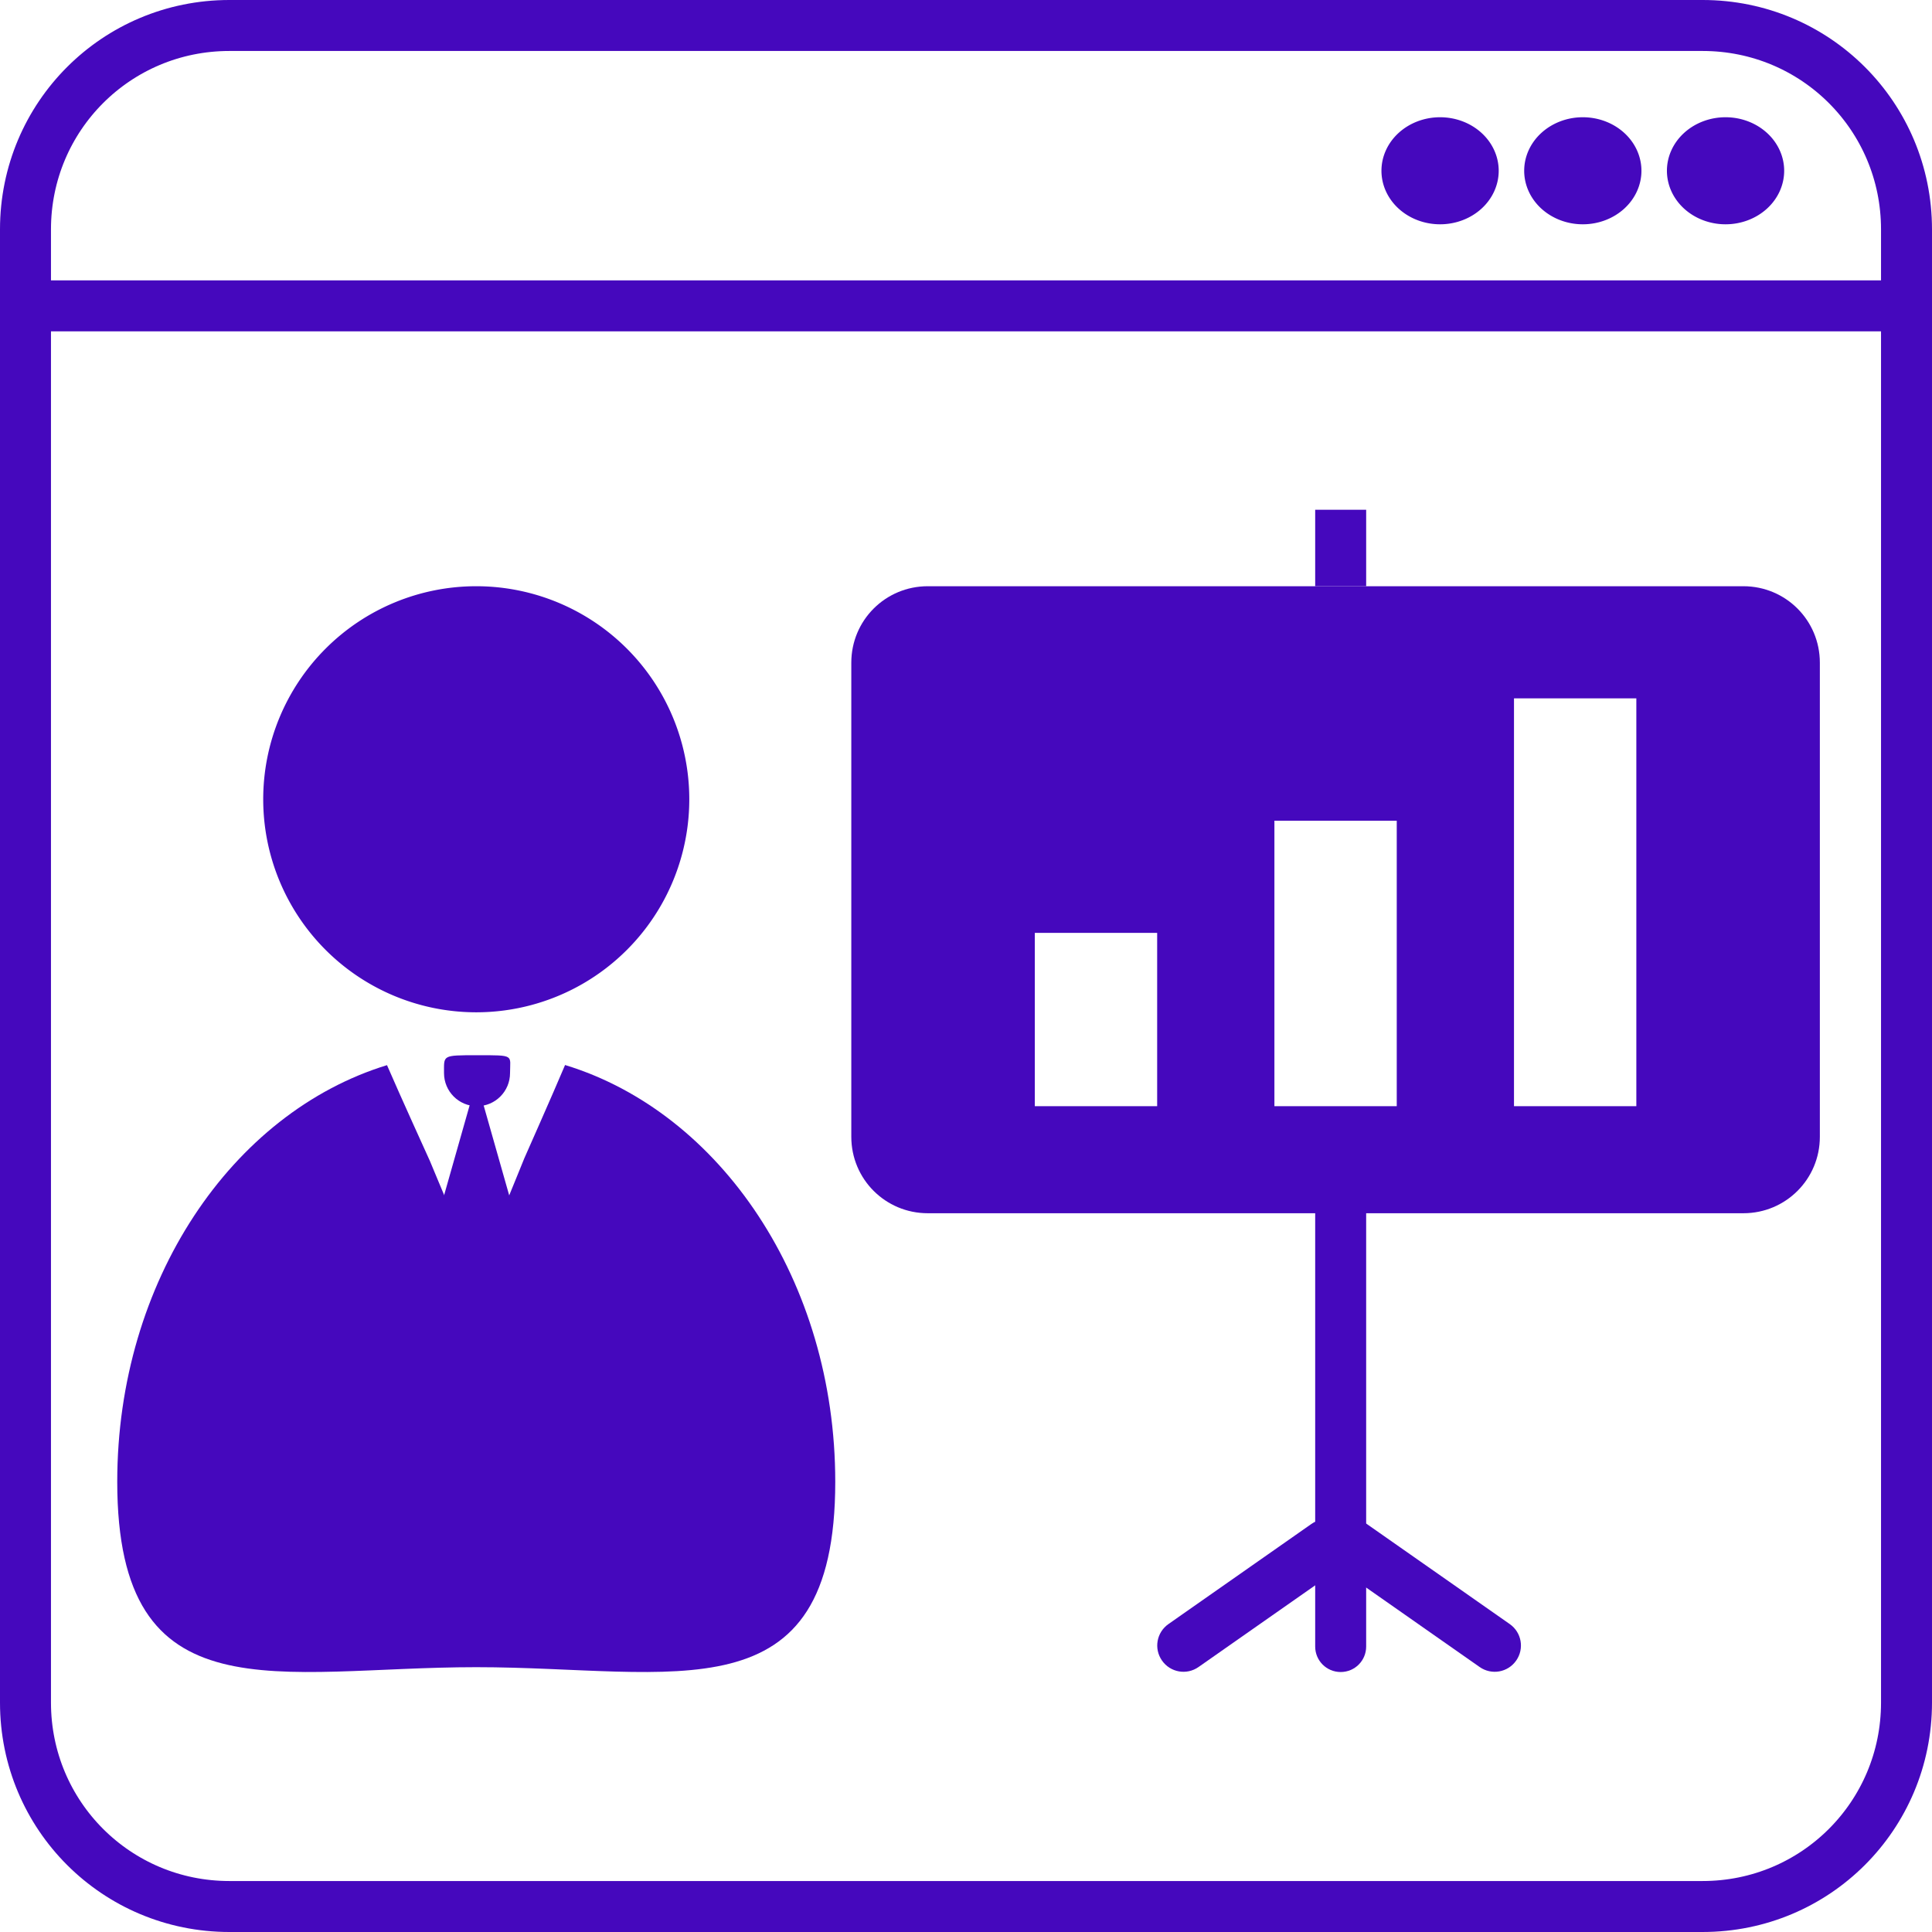 <?xml version="1.0" encoding="UTF-8" standalone="no"?>
<svg
   xmlns:dc="http://purl.org/dc/elements/1.1/"
   xmlns:cc="http://creativecommons.org/ns#"
   xmlns:rdf="http://www.w3.org/1999/02/22-rdf-syntax-ns#"
   xmlns:svg="http://www.w3.org/2000/svg"
   xmlns="http://www.w3.org/2000/svg"
   xmlns:sodipodi="http://sodipodi.sourceforge.net/DTD/sodipodi-0.dtd"
   xmlns:inkscape="http://www.inkscape.org/namespaces/inkscape"
   width="379"
   height="379"
   viewBox="0 0 379 379"
   fill="none"
   version="1.1"
   id="svg23"
   sodipodi:docname="web-pres-violet.svg"
   inkscape:version="1.0.2 (e86c870879, 2021-01-15)"
   inkscape:export-filename="/home/turnix/WORK/Orexin/SVGs/web-pres.png"
   inkscape:export-xdpi="271.677"
   inkscape:export-ydpi="271.677">
  <defs
     id="defs27" />
  <sodipodi:namedview
     pagecolor="#bfbfbf"
     bordercolor="#666666"
     borderopacity="1"
     objecttolerance="10"
     gridtolerance="10"
     guidetolerance="10"
     inkscape:pageopacity="0"
     inkscape:pageshadow="2"
     inkscape:window-width="1874"
     inkscape:window-height="1045"
     id="namedview25"
     showgrid="false"
     inkscape:zoom="0.7071068"
     inkscape:cx="361.66784"
     inkscape:cy="248.82344"
     inkscape:window-x="46"
     inkscape:window-y="0"
     inkscape:window-maximized="1"
     inkscape:current-layer="web-pres"
     inkscape:document-rotation="0" />
  <g
     id="web-pres"
     inkscape:export-xdpi="271.677"
     inkscape:export-ydpi="271.677"
     style="opacity:1">
    <g
       id="web-pres-tile"
       inkscape:export-filename="/home/turnix/WORK/Orexin/SVGs/web-pres-violet.png"
       inkscape:export-xdpi="271.677"
       inkscape:export-ydpi="271.677">
      <path
         id="Line 24"
         style="stroke:#4508bd;stroke-width:10;stroke-opacity:1"
         d="M 2,60 H 379" />
      <path
         id="blog-circle-1"
         style="fill:#4508bd;fill-opacity:1"
         d="M 294,33.5 A 11.5,10.5 0 0 1 282.5,44 11.5,10.5 0 0 1 271,33.5 11.5,10.5 0 0 1 282.5,23 11.5,10.5 0 0 1 294,33.5 Z" />
      <path
         id="blog-circle-2"
         style="fill:#4508bd;fill-opacity:1"
         d="M 322,33.5 A 11.5,10.5 0 0 1 310.5,44 11.5,10.5 0 0 1 299,33.5 11.5,10.5 0 0 1 310.5,23 11.5,10.5 0 0 1 322,33.5 Z" />
      <path
         id="blog-circle-3"
         style="fill:#4508bd;fill-opacity:1"
         d="M 350,33.5 A 11.5,10.5 0 0 1 338.5,44 11.5,10.5 0 0 1 327,33.5 11.5,10.5 0 0 1 338.5,23 11.5,10.5 0 0 1 350,33.5 Z" />
      <path
         id="blog-frame"
         style="stroke:#4508bd;stroke-width:10;stroke-opacity:1"
         d="m 45,5 h 289 c 22.16,0 40,17.84 40,40 v 289 c 0,22.16 -17.84,40 -40,40 H 45 C 22.84,374 5,356.16 5,334 V 45 C 5,22.84 22.84,5 45,5 Z" />
    </g>
    <g
       id="ecommerce-person"
       inkscape:export-filename="/home/turnix/WORK/Orexin/SVGs/web-pres-violet.png"
       inkscape:export-xdpi="271.677"
       inkscape:export-ydpi="271.677">
      <path
         id="blog-head"
         style="fill:#4508bd;fill-opacity:1"
         d="M 135.217,156.791 A 41.791,41.791 0 0 1 93.426,198.582 41.791,41.791 0 0 1 51.635,156.791 41.791,41.791 0 0 1 93.426,115 41.791,41.791 0 0 1 135.217,156.791 Z"
         inkscape:export-filename="/home/turnix/WORK/Orexin/SVGs/web-pres-violet.png"
         inkscape:export-xdpi="271.677"
         inkscape:export-ydpi="271.677" />
      <g
         id="g951"
         inkscape:export-filename="/home/turnix/WORK/Orexin/SVGs/web-pres-violet.png"
         inkscape:export-xdpi="271.677"
         inkscape:export-ydpi="271.677">
        <path
           id="blog-body"
           style="fill:#4508bd;fill-opacity:1"
           d="M 110.848 208.924 C 108.33 214.894 102.968 226.954 102.854 227.225 C 102.7 227.588 93.914 249.345 93.604 249.354 C 93.298 249.362 84.486 228.099 84.332 227.744 C 84.21 227.465 78.461 214.849 75.918 208.949 C 45.493 218.272 23 251.329 23 290.678 C 23 337.267 54.531 327.051 93.426 327.051 C 132.321 327.051 163.852 337.267 163.852 290.678 C 163.852 251.293 141.316 218.212 110.848 208.924 z " />
        <path
           id="Polygon 4"
           d="M93.5 212L106 256H81L93.5 212Z"
           fill="white"
           style="fill:#4508bd;fill-opacity:1" />
        <path
           id="Ellipse 6"
           d="m 100.054,210.502 c 0,3.59 -2.899,6.5 -6.476,6.5 -3.577,0 -6.476,-2.91 -6.476,-6.5 0.021,-3.5 -0.476,-3.5 6.476,-3.5 7.495,0 6.476,-0.09 6.476,3.5 z"
           fill="#ffffff"
           style="fill:#4508bd;fill-opacity:1" />
      </g>
    </g>
    <path
       id="Rectangle 27"
       style="fill:#4508bd;fill-opacity:1"
       d="M 182 115 C 173.69 115 167 121.69 167 130 L 167 223 C 167 231.31 173.69 238 182 238 L 342 238 C 350.31 238 357 231.31 357 223 L 357 130 C 357 121.69 350.31 115 342 115 L 182 115 z M 297 137 L 321 137 L 321 217 L 297 217 L 297 137 z M 250 161 L 274 161 L 274 217 L 250 217 L 250 161 z M 203 183 L 227 183 L 227 217 L 203 217 L 203 183 z "
       inkscape:export-filename="/home/turnix/WORK/Orexin/SVGs/web-pres-violet.png"
       inkscape:export-xdpi="271.677"
       inkscape:export-ydpi="271.677" />
    <path
       id="Line 53"
       style="stroke:#4508bd;stroke-width:10;stroke-opacity:1"
       d="m 263,100 v 15"
       inkscape:export-filename="/home/turnix/WORK/Orexin/SVGs/web-pres-violet.png"
       inkscape:export-xdpi="271.677"
       inkscape:export-ydpi="271.677" />
    <path
       id="Rectangle 31"
       transform="rotate(-35 225 321.542)"
       style="fill:#4508bd;fill-opacity:1"
       d="m 230.144,321.542 h 34.243 c 2.85,0 5.144,2.294 5.144,5.144 0,2.85 -2.294,5.144 -5.144,5.144 h -34.243 c -2.85,0 -5.144,-2.294 -5.144,-5.144 0,-2.85 2.294,-5.144 5.144,-5.144 z"
       inkscape:export-filename="/home/turnix/WORK/Orexin/SVGs/web-pres-violet.png"
       inkscape:export-xdpi="271.677"
       inkscape:export-ydpi="271.677" />
    <path
       id="Rectangle 32"
       transform="rotate(35 263.901 296)"
       style="fill:#4508bd;fill-opacity:1"
       d="m 269.045,296 h 34.243 c 2.85,0 5.144,2.294 5.144,5.144 0,2.85 -2.294,5.144 -5.144,5.144 h -34.243 c -2.85,0 -5.144,-2.294 -5.144,-5.144 0,-2.85 2.294,-5.144 5.144,-5.144 z"
       inkscape:export-filename="/home/turnix/WORK/Orexin/SVGs/web-pres-violet.png"
       inkscape:export-xdpi="271.677"
       inkscape:export-ydpi="271.677" />
    <path
       id="Rectangle 33"
       transform="rotate(-90 258 328)"
       style="fill:#4508bd;fill-opacity:1"
       d="m 263,328 h 85 c 2.77,0 5,2.23 5,5 0,2.77 -2.23,5 -5,5 h -85 c -2.77,0 -5,-2.23 -5,-5 0,-2.77 2.23,-5 5,-5 z"
       inkscape:export-filename="/home/turnix/WORK/Orexin/SVGs/web-pres-violet.png"
       inkscape:export-xdpi="271.677"
       inkscape:export-ydpi="271.677" />
  </g>
</svg>
